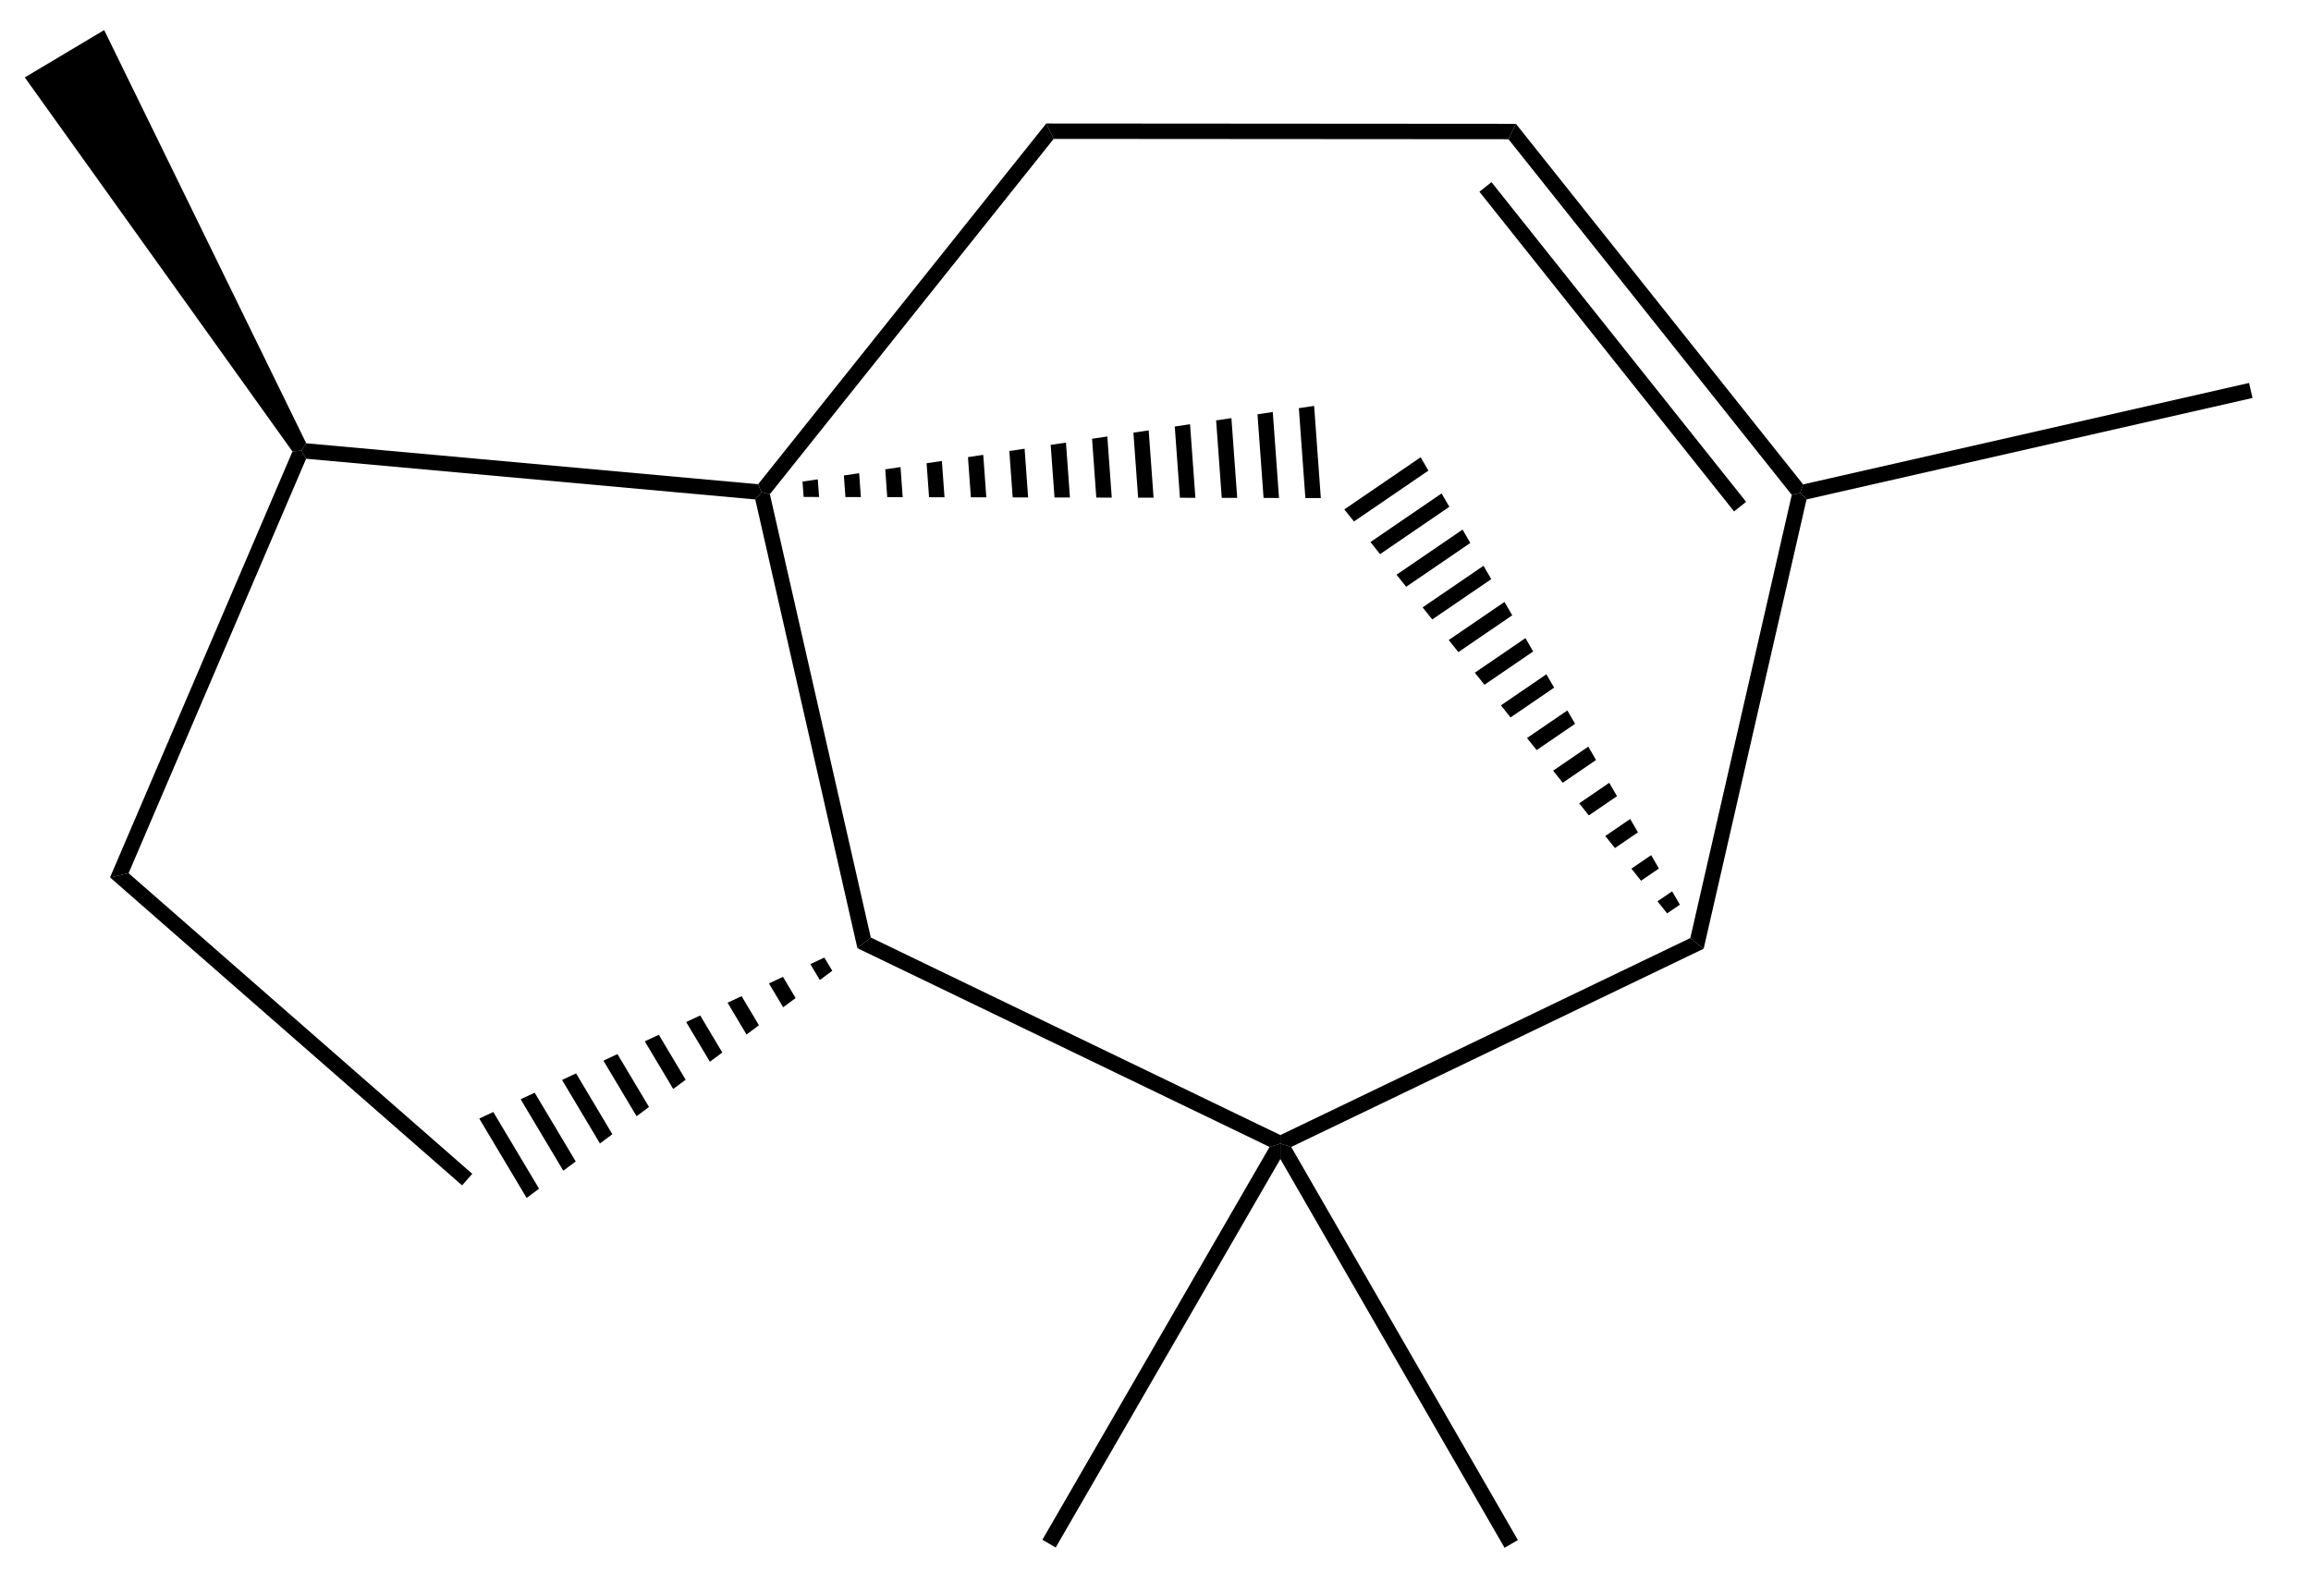 <?xml version="1.0" standalone="no" ?>
<!DOCTYPE svg PUBLIC "-//W3C//DTD SVG 1.1//EN" "http://www.w3.org/Graphics/SVG/1.1/DTD/svg11.dtd">
<svg width="249px" height="172px" viewBox="0 0 249 172" style="background-color: #ffffff00" xmlns="http://www.w3.org/2000/svg" xmlns:xlink="http://www.w3.org/1999/xlink" version="1.1" >
<path stroke="transparent" fill="#000000" transform="matrix(0.083 0 0 0.083 -305.875 -268)" d="M 6604.86,3726.18 L 6609.3,3745.68 L 6030.38,3877.4 L 6022.04,3869.05 L 6025.94,3857.9 L 6604.86,3726.18 Z " />
<path stroke="transparent" fill="#000000" transform="matrix(0.083 0 0 0.083 -305.875 -268)" d="M 5655.67,5228.68 L 5638.35,5238.67 L 5347.34,4733.9 L 5347.35,4713.9 L 5361.4,4718.24 L 5655.67,5228.68 Z " />
<path stroke="transparent" fill="#000000" transform="matrix(0.083 0 0 0.083 -305.875 -268)" d="M 5055.69,5238.33 L 5038.38,5228.32 L 5333.3,4718.22 L 5347.35,4713.9 L 5347.34,4733.9 L 5055.69,5238.33 Z " />
<path stroke="transparent" fill="#000000" transform="matrix(0.083 0 0 0.083 -305.875 -268)" d="M 5347.36,4702.8 L 5347.35,4713.9 L 5333.3,4718.22 L 4798.27,4460.1 L 4815.63,4446.27 L 5347.36,4702.8 Z " />
<path stroke="transparent" fill="#000000" transform="matrix(0.083 0 0 0.083 -305.875 -268)" d="M 5361.4,4718.24 L 5347.35,4713.9 L 5347.36,4702.8 L 5879.49,4446.98 L 5896.84,4460.83 L 5361.4,4718.24 Z " />
<path stroke="transparent" fill="#000000" transform="matrix(0.083 0 0 0.083 -305.875 -268)" d="M 5391.17,3755.97 L 5399.85,3875.65 L 5379.8,3875.61 L 5371.33,3758.9 L 5391.17,3755.97 Z " />
<path stroke="transparent" fill="#000000" transform="matrix(0.083 0 0 0.083 -305.875 -268)" d="M 5337.48,3763.91 L 5345.57,3875.53 L 5325.52,3875.49 L 5317.64,3766.85 L 5337.48,3763.91 Z " />
<path stroke="transparent" fill="#000000" transform="matrix(0.083 0 0 0.083 -305.875 -268)" d="M 5283.79,3771.86 L 5291.29,3875.42 L 5271.24,3875.37 L 5263.95,3774.79 L 5283.79,3771.86 Z " />
<path stroke="transparent" fill="#000000" transform="matrix(0.083 0 0 0.083 -305.875 -268)" d="M 5230.09,3779.8 L 5237.02,3875.3 L 5216.96,3875.26 L 5210.25,3782.74 L 5230.09,3779.8 Z " />
<path stroke="transparent" fill="#000000" transform="matrix(0.083 0 0 0.083 -305.875 -268)" d="M 5176.4,3787.75 L 5182.74,3875.18 L 5162.68,3875.14 L 5156.56,3790.69 L 5176.4,3787.75 Z " />
<path stroke="transparent" fill="#000000" transform="matrix(0.083 0 0 0.083 -305.875 -268)" d="M 5122.71,3795.7 L 5128.46,3875.07 L 5108.4,3875.02 L 5102.87,3798.63 L 5122.71,3795.7 Z " />
<path stroke="transparent" fill="#000000" transform="matrix(0.083 0 0 0.083 -305.875 -268)" d="M 5069.01,3803.64 L 5074.18,3874.95 L 5054.13,3874.91 L 5049.17,3806.58 L 5069.01,3803.64 Z " />
<path stroke="transparent" fill="#000000" transform="matrix(0.083 0 0 0.083 -305.875 -268)" d="M 5015.32,3811.59 L 5019.9,3874.83 L 4999.85,3874.79 L 4995.48,3814.52 L 5015.32,3811.59 Z " />
<path stroke="transparent" fill="#000000" transform="matrix(0.083 0 0 0.083 -305.875 -268)" d="M 4961.63,3819.53 L 4965.63,3874.71 L 4945.57,3874.67 L 4941.79,3822.47 L 4961.63,3819.53 Z " />
<path stroke="transparent" fill="#000000" transform="matrix(0.083 0 0 0.083 -305.875 -268)" d="M 4907.93,3827.48 L 4911.35,3874.6 L 4891.29,3874.55 L 4888.09,3830.42 L 4907.93,3827.48 Z " />
<path stroke="transparent" fill="#000000" transform="matrix(0.083 0 0 0.083 -305.875 -268)" d="M 4854.24,3835.43 L 4857.07,3874.48 L 4837.01,3874.44 L 4834.4,3838.36 L 4854.24,3835.43 Z " />
<path stroke="transparent" fill="#000000" transform="matrix(0.083 0 0 0.083 -305.875 -268)" d="M 4800.54,3843.37 L 4802.79,3874.36 L 4782.74,3874.32 L 4780.7,3846.31 L 4800.54,3843.37 Z " />
<path stroke="transparent" fill="#000000" transform="matrix(0.083 0 0 0.083 -305.875 -268)" d="M 4746.85,3851.32 L 4748.51,3874.25 L 4728.46,3874.2 L 4727.01,3854.25 L 4746.85,3851.32 Z " />
<path stroke="transparent" fill="#000000" transform="matrix(0.083 0 0 0.083 -305.875 -268)" d="M 5430.37,3890.37 L 5529.44,3822.66 L 5539.49,3840.02 L 5442.89,3906.04 L 5430.37,3890.37 Z " />
<path stroke="transparent" fill="#000000" transform="matrix(0.083 0 0 0.083 -305.875 -268)" d="M 5464.25,3932.78 L 5556.65,3869.63 L 5566.7,3886.99 L 5476.76,3948.45 L 5464.25,3932.78 Z " />
<path stroke="transparent" fill="#000000" transform="matrix(0.083 0 0 0.083 -305.875 -268)" d="M 5498.12,3975.19 L 5583.85,3916.6 L 5593.9,3933.96 L 5510.64,3990.86 L 5498.12,3975.19 Z " />
<path stroke="transparent" fill="#000000" transform="matrix(0.083 0 0 0.083 -305.875 -268)" d="M 5532,4017.59 L 5611.05,3963.57 L 5621.1,3980.93 L 5544.52,4033.26 L 5532,4017.59 Z " />
<path stroke="transparent" fill="#000000" transform="matrix(0.083 0 0 0.083 -305.875 -268)" d="M 5565.88,4060 L 5638.25,4010.54 L 5648.31,4027.89 L 5578.4,4075.67 L 5565.88,4060 Z " />
<path stroke="transparent" fill="#000000" transform="matrix(0.083 0 0 0.083 -305.875 -268)" d="M 5599.76,4102.41 L 5665.46,4057.51 L 5675.51,4074.86 L 5612.27,4118.08 L 5599.76,4102.41 Z " />
<path stroke="transparent" fill="#000000" transform="matrix(0.083 0 0 0.083 -305.875 -268)" d="M 5633.63,4144.82 L 5692.66,4104.48 L 5702.71,4121.83 L 5646.15,4160.49 L 5633.63,4144.82 Z " />
<path stroke="transparent" fill="#000000" transform="matrix(0.083 0 0 0.083 -305.875 -268)" d="M 5667.51,4187.22 L 5719.86,4151.45 L 5729.91,4168.8 L 5680.03,4202.89 L 5667.51,4187.22 Z " />
<path stroke="transparent" fill="#000000" transform="matrix(0.083 0 0 0.083 -305.875 -268)" d="M 5701.39,4229.63 L 5747.07,4198.41 L 5757.12,4215.77 L 5713.91,4245.3 L 5701.39,4229.63 Z " />
<path stroke="transparent" fill="#000000" transform="matrix(0.083 0 0 0.083 -305.875 -268)" d="M 5735.27,4272.04 L 5774.27,4245.38 L 5784.32,4262.74 L 5747.78,4287.71 L 5735.27,4272.04 Z " />
<path stroke="transparent" fill="#000000" transform="matrix(0.083 0 0 0.083 -305.875 -268)" d="M 5769.14,4314.45 L 5801.47,4292.35 L 5811.52,4309.71 L 5781.66,4330.12 L 5769.14,4314.45 Z " />
<path stroke="transparent" fill="#000000" transform="matrix(0.083 0 0 0.083 -305.875 -268)" d="M 5803.02,4356.85 L 5828.67,4339.32 L 5838.73,4356.68 L 5815.54,4372.52 L 5803.02,4356.85 Z " />
<path stroke="transparent" fill="#000000" transform="matrix(0.083 0 0 0.083 -305.875 -268)" d="M 5836.9,4399.26 L 5855.88,4386.29 L 5865.93,4403.64 L 5849.42,4414.93 L 5836.9,4399.26 Z " />
<path stroke="transparent" fill="#000000" transform="matrix(0.083 0 0 0.083 -305.875 -268)" d="M 5896.84,4460.83 L 5879.49,4446.98 L 6011.21,3871.51 L 6022.04,3869.05 L 6030.38,3877.4 L 5896.84,4460.83 Z " />
<path stroke="transparent" fill="#000000" transform="matrix(0.083 0 0 0.083 -305.875 -268)" d="M 6025.94,3857.9 L 6022.04,3869.05 L 6011.21,3871.51 L 5643.47,3409.68 L 5653.12,3389.69 L 6025.94,3857.9 Z " />
<path stroke="transparent" fill="#000000" transform="matrix(0.083 0 0 0.083 -305.875 -268)" d="M 5951.94,3880.55 L 5936.29,3893 L 5605.75,3477.89 L 5621.4,3465.43 L 5951.94,3880.55 Z " />
<path stroke="transparent" fill="#000000" transform="matrix(0.083 0 0 0.083 -305.875 -268)" d="M 5653.12,3389.69 L 5643.47,3409.68 L 5053.04,3409.28 L 5043.42,3389.27 L 5653.12,3389.69 Z " />
<path stroke="transparent" fill="#000000" transform="matrix(0.083 0 0 0.083 -305.875 -268)" d="M 5043.42,3389.27 L 5053.04,3409.28 L 4684.65,3870.61 L 4673.83,3868.14 L 4669.38,3857.69 L 5043.42,3389.27 Z " />
<path stroke="transparent" fill="#000000" transform="matrix(0.083 0 0 0.083 -305.875 -268)" d="M 4669.38,3857.69 L 4673.83,3868.14 L 4665.69,3877.44 L 4082.64,3824.59 L 4076.31,3813.97 L 4082.78,3804.52 L 4669.38,3857.69 Z " />
<path stroke="transparent" fill="#000000" transform="matrix(0.083 0 0 0.083 -305.875 -268)" d="M 4665.69,3877.44 L 4673.83,3868.14 L 4684.65,3870.61 L 4815.63,4446.27 L 4798.27,4460.1 L 4665.69,3877.44 Z " />
<path stroke="transparent" fill="#000000" transform="matrix(0.083 0 0 0.083 -305.875 -268)" d="M 4368.89,4784.43 L 4307.4,4681.37 L 4325.62,4672.87 L 4385.02,4772.43 L 4368.89,4784.43 Z " />
<path stroke="transparent" fill="#000000" transform="matrix(0.083 0 0 0.083 -305.875 -268)" d="M 4416.46,4749.06 L 4361.12,4656.3 L 4379.34,4647.8 L 4432.6,4737.06 L 4416.46,4749.06 Z " />
<path stroke="transparent" fill="#000000" transform="matrix(0.083 0 0 0.083 -305.875 -268)" d="M 4464.04,4713.69 L 4414.84,4631.23 L 4433.06,4622.73 L 4480.17,4701.7 L 4464.04,4713.69 Z " />
<path stroke="transparent" fill="#000000" transform="matrix(0.083 0 0 0.083 -305.875 -268)" d="M 4511.61,4678.32 L 4468.56,4606.16 L 4486.78,4597.66 L 4527.75,4666.33 L 4511.61,4678.32 Z " />
<path stroke="transparent" fill="#000000" transform="matrix(0.083 0 0 0.083 -305.875 -268)" d="M 4559.19,4642.95 L 4522.28,4581.09 L 4540.5,4572.59 L 4575.32,4630.96 L 4559.19,4642.95 Z " />
<path stroke="transparent" fill="#000000" transform="matrix(0.083 0 0 0.083 -305.875 -268)" d="M 4606.77,4607.58 L 4576,4556.02 L 4594.22,4547.52 L 4622.9,4595.59 L 4606.77,4607.58 Z " />
<path stroke="transparent" fill="#000000" transform="matrix(0.083 0 0 0.083 -305.875 -268)" d="M 4654.34,4572.22 L 4629.72,4530.95 L 4647.94,4522.45 L 4670.47,4560.22 L 4654.34,4572.22 Z " />
<path stroke="transparent" fill="#000000" transform="matrix(0.083 0 0 0.083 -305.875 -268)" d="M 4701.92,4536.85 L 4683.44,4505.88 L 4701.66,4497.38 L 4718.05,4524.85 L 4701.92,4536.85 Z " />
<path stroke="transparent" fill="#000000" transform="matrix(0.083 0 0 0.083 -305.875 -268)" d="M 4749.49,4501.48 L 4737.16,4480.81 L 4755.38,4472.31 L 4765.62,4489.49 L 4749.49,4501.48 Z " />
<path stroke="transparent" fill="#000000" transform="matrix(0.083 0 0 0.083 -305.875 -268)" d="M 4298.28,4753.09 L 4285.11,4768.14 L 3828.08,4368.24 L 3852.18,4362.76 L 4298.28,4753.09 Z " />
<path stroke="transparent" fill="#000000" transform="matrix(0.083 0 0 0.083 -305.875 -268)" d="M 3852.18,4362.76 L 3828.08,4368.24 L 4064.91,3815.17 L 4076.31,3813.97 L 4082.64,3824.59 L 3852.18,4362.76 Z " />
<path stroke="transparent" fill="#000000" transform="matrix(0.083 0 0 0.083 -305.875 -268)" d="M 3717.42,3329.44 L 3820.48,3267.97 L 4082.78,3804.52 L 4076.31,3813.97 L 4064.91,3815.17 L 3717.42,3329.44 Z " />
</svg>
